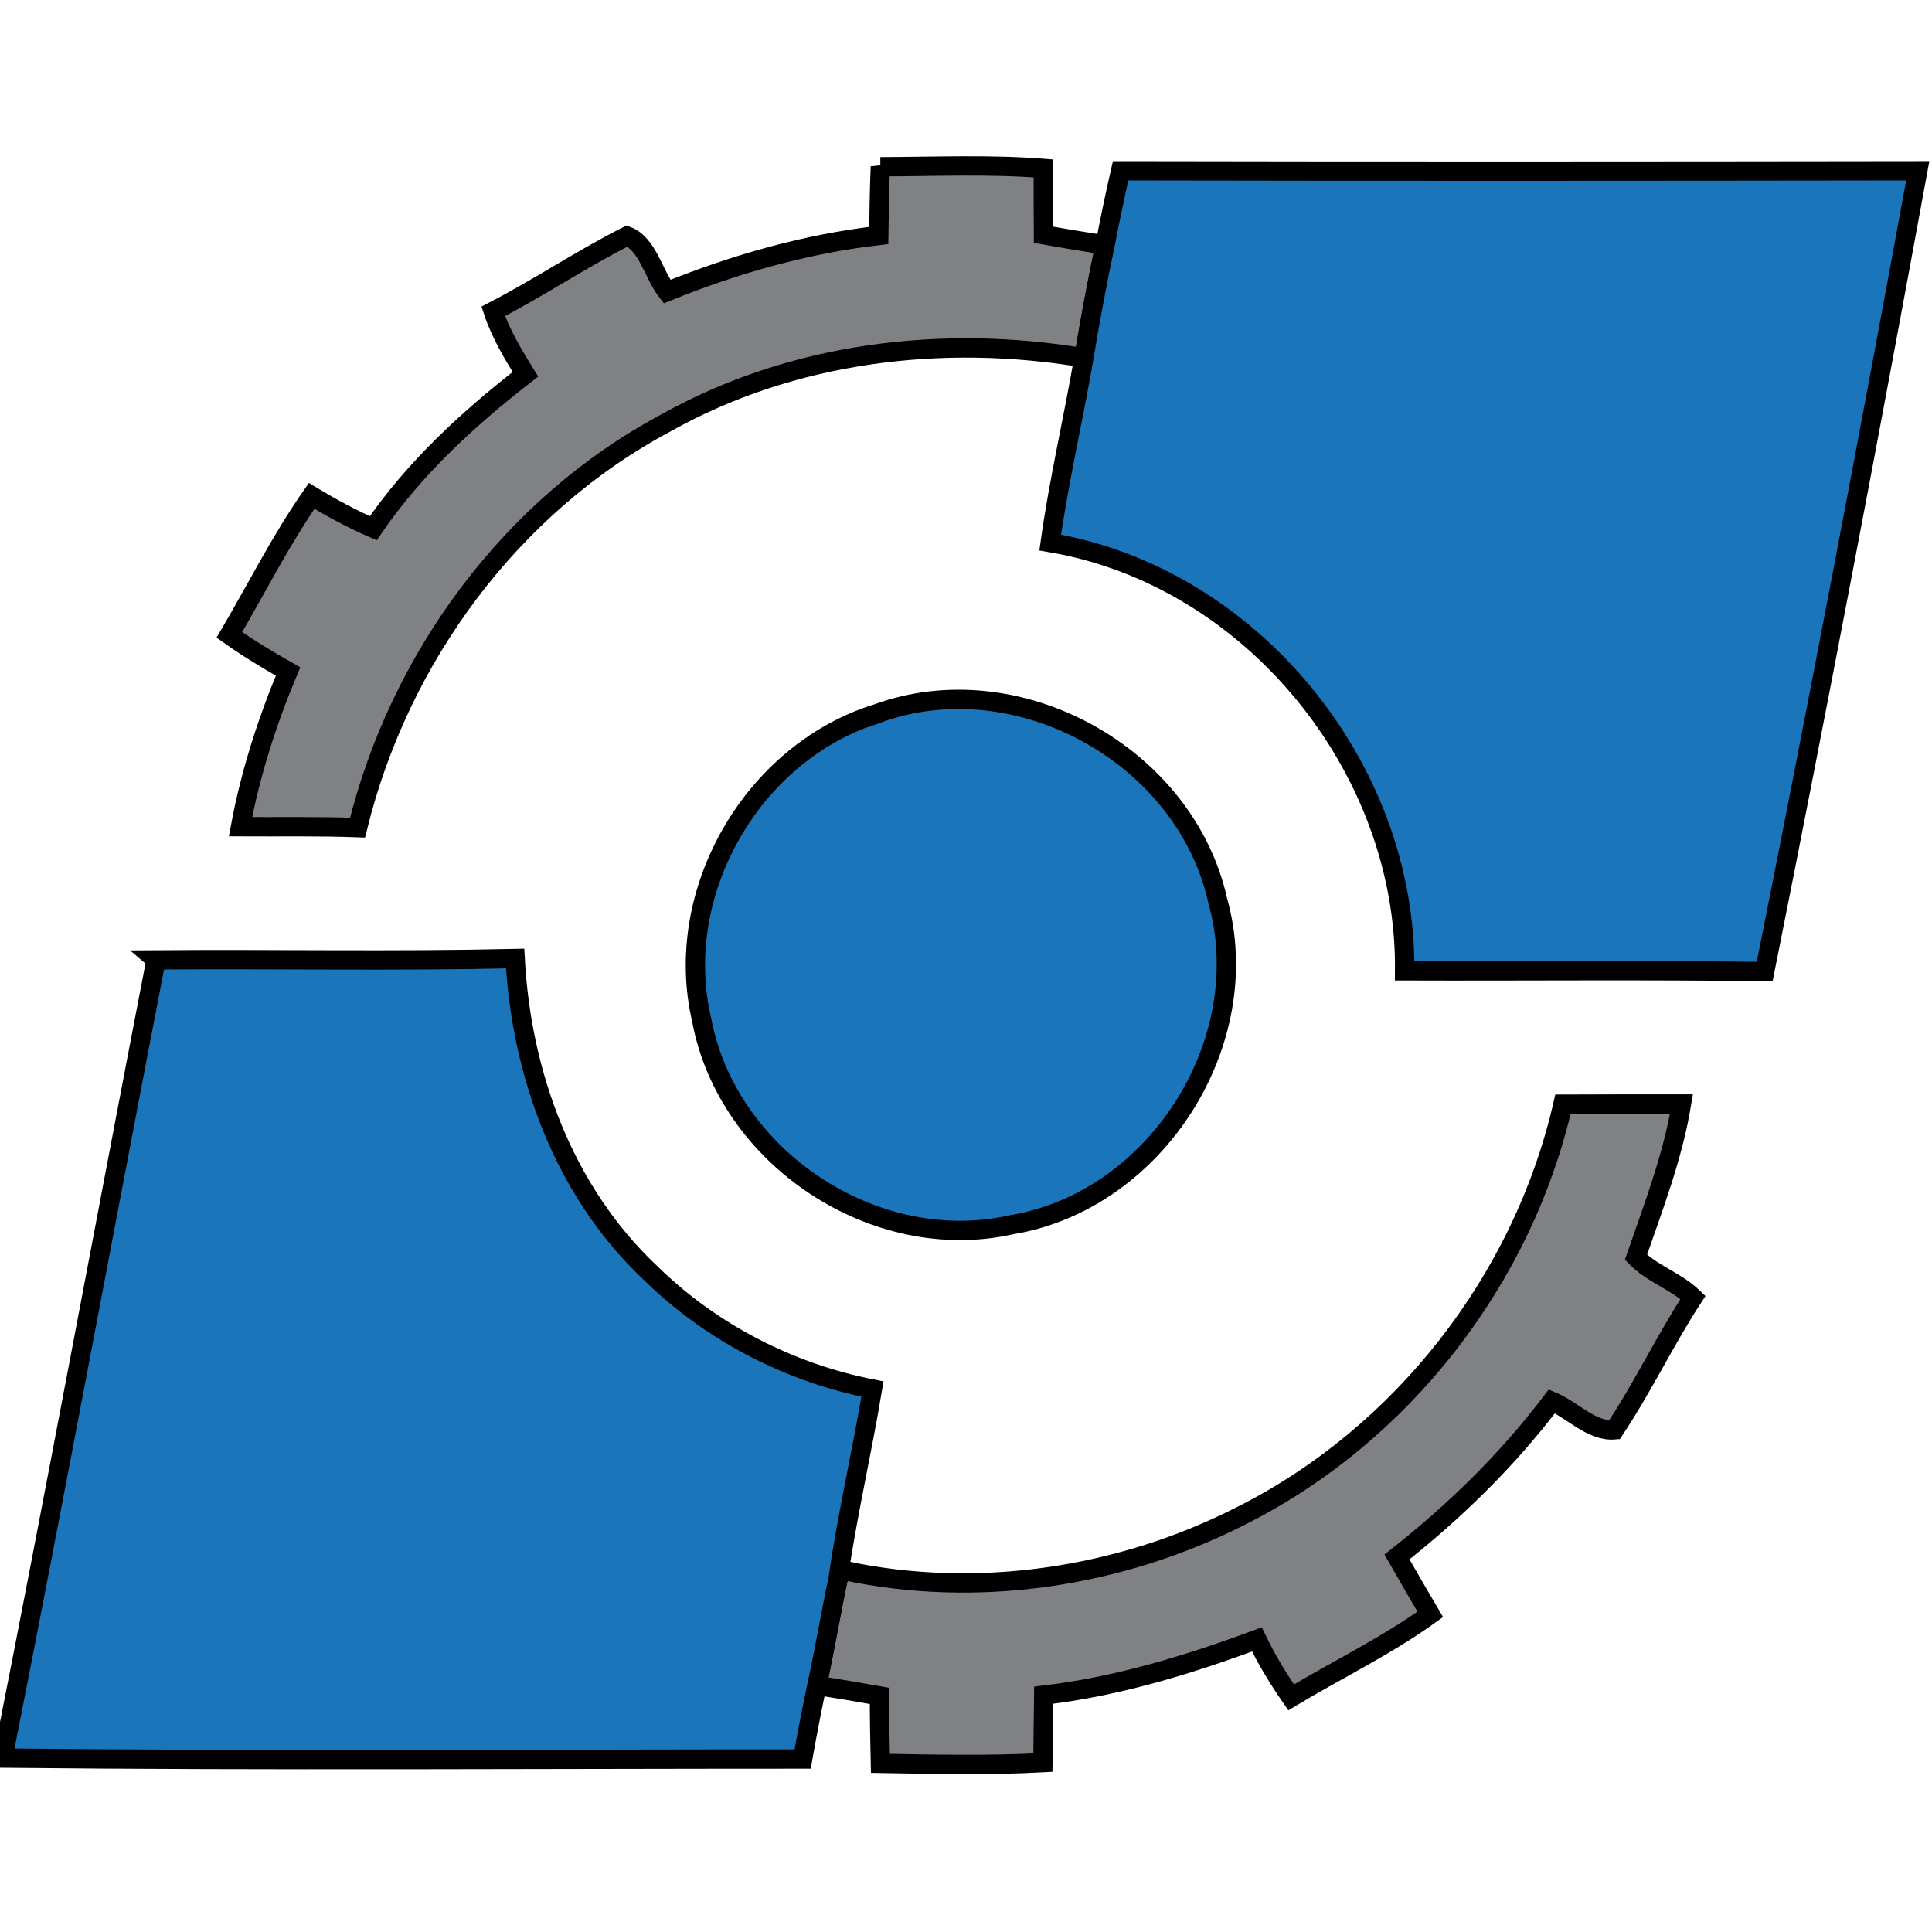 <svg width="100" height="100" xmlns="http://www.w3.org/2000/svg" xml:space="preserve" enable-background="new 0 0 100 100" version="1.1">

 <g>
  <title>background</title>
  <rect fill="none" id="canvas_background" height="798" width="1449" y="-1" x="-1"/>
 </g>
 <g>
  <title>Layer 1</title>
  <g stroke="null" id="svg_1">
   <g stroke="null" id="svg_2">
    <path stroke="null" id="svg_3" d="m45.567,8.631c2.811,-0.009 5.633,-0.132 8.433,0.085c0,1.145 0,2.29 0.009,3.437c1.061,0.189 2.113,0.359 3.191,0.529c-0.416,1.941 -0.776,3.891 -1.098,5.84c-7.326,-1.231 -15.097,-0.293 -21.618,3.36c-8.027,4.278 -13.819,12.163 -15.977,20.956c-2.026,-0.075 -4.032,-0.036 -6.058,-0.047c0.512,-2.764 1.382,-5.463 2.461,-8.036c-1.041,-0.588 -2.064,-1.203 -3.038,-1.894c1.411,-2.404 2.66,-4.903 4.259,-7.194c1.031,0.624 2.083,1.193 3.189,1.675c2.121,-3.104 4.921,-5.678 7.876,-7.97c-0.644,-1.041 -1.279,-2.091 -1.666,-3.256c2.347,-1.211 4.563,-2.706 6.929,-3.899c1.07,0.417 1.363,1.978 2.064,2.877c3.512,-1.42 7.183,-2.47 10.961,-2.906c0.016,-1.193 0.034,-2.367 0.082,-3.56z" fill="#808184"/>
    <path stroke="null" id="svg_4" d="m80.9,57.151c2.045,-0.009 4.09,-0.009 6.134,-0.009c-0.455,2.745 -1.457,5.328 -2.356,7.931c0.842,0.872 2.072,1.232 2.952,2.083c-1.447,2.215 -2.592,4.638 -4.068,6.853c-1.184,0.096 -2.168,-1.03 -3.237,-1.476c-2.302,3.038 -5.027,5.699 -8.017,8.054c0.567,0.994 1.135,1.978 1.722,2.972c-2.271,1.639 -4.808,2.859 -7.202,4.297c-0.662,-0.956 -1.268,-1.95 -1.771,-3c-3.578,1.325 -7.24,2.443 -11.037,2.887c-0.019,1.163 -0.019,2.328 -0.038,3.491c-2.802,0.153 -5.613,0.085 -8.414,0.038c-0.028,-1.163 -0.048,-2.338 -0.048,-3.493c-1.079,-0.189 -2.158,-0.378 -3.237,-0.539c0.407,-1.837 0.71,-3.692 1.098,-5.528l0.256,-0.436c6.881,1.496 14.301,0.387 20.567,-2.801c8.357,-4.182 14.614,-12.228 16.696,-21.324z" fill="#808184"/>
   </g>
   <g stroke="null" id="svg_5">
    <path stroke="null" id="svg_6" d="m8.074,49.682c6.191,-0.047 12.39,0.075 18.59,-0.067c0.321,6.021 2.537,12.059 6.985,16.254c3.143,3.095 7.212,5.186 11.509,6.029c-0.548,3.284 -1.306,6.522 -1.779,9.816c-0.389,1.835 -0.691,3.69 -1.098,5.528c-0.264,1.258 -0.512,2.526 -0.737,3.805c-13.8,0 -27.601,0.096 -41.401,-0.047c2.727,-13.754 5.272,-27.545 7.932,-41.317z" fill="#1B75BB"/>
    <path stroke="null" id="svg_7" d="m58.003,8.84c13.753,0.028 27.496,0.019 41.26,0c-2.535,13.829 -5.168,27.659 -7.923,41.448c-6.218,-0.084 -12.427,-0.018 -18.636,-0.038c0.114,-10.507 -7.932,-20.407 -18.345,-22.168c0.446,-3.209 1.193,-6.361 1.741,-9.56c0.322,-1.95 0.683,-3.899 1.098,-5.84c0.246,-1.277 0.512,-2.565 0.804,-3.842z" fill="#1B75BB"/>
    <path stroke="null" id="svg_8" d="m45.406,36.934c7.269,-2.65 15.957,2.166 17.625,9.691c2.044,7.297 -3.191,15.523 -10.659,16.763c-7.08,1.61 -14.728,-3.473 -16.053,-10.601c-1.552,-6.608 2.631,-13.849 9.087,-15.854z" fill="#1B75BB"/>
   </g>
  </g>
 </g>
</svg>